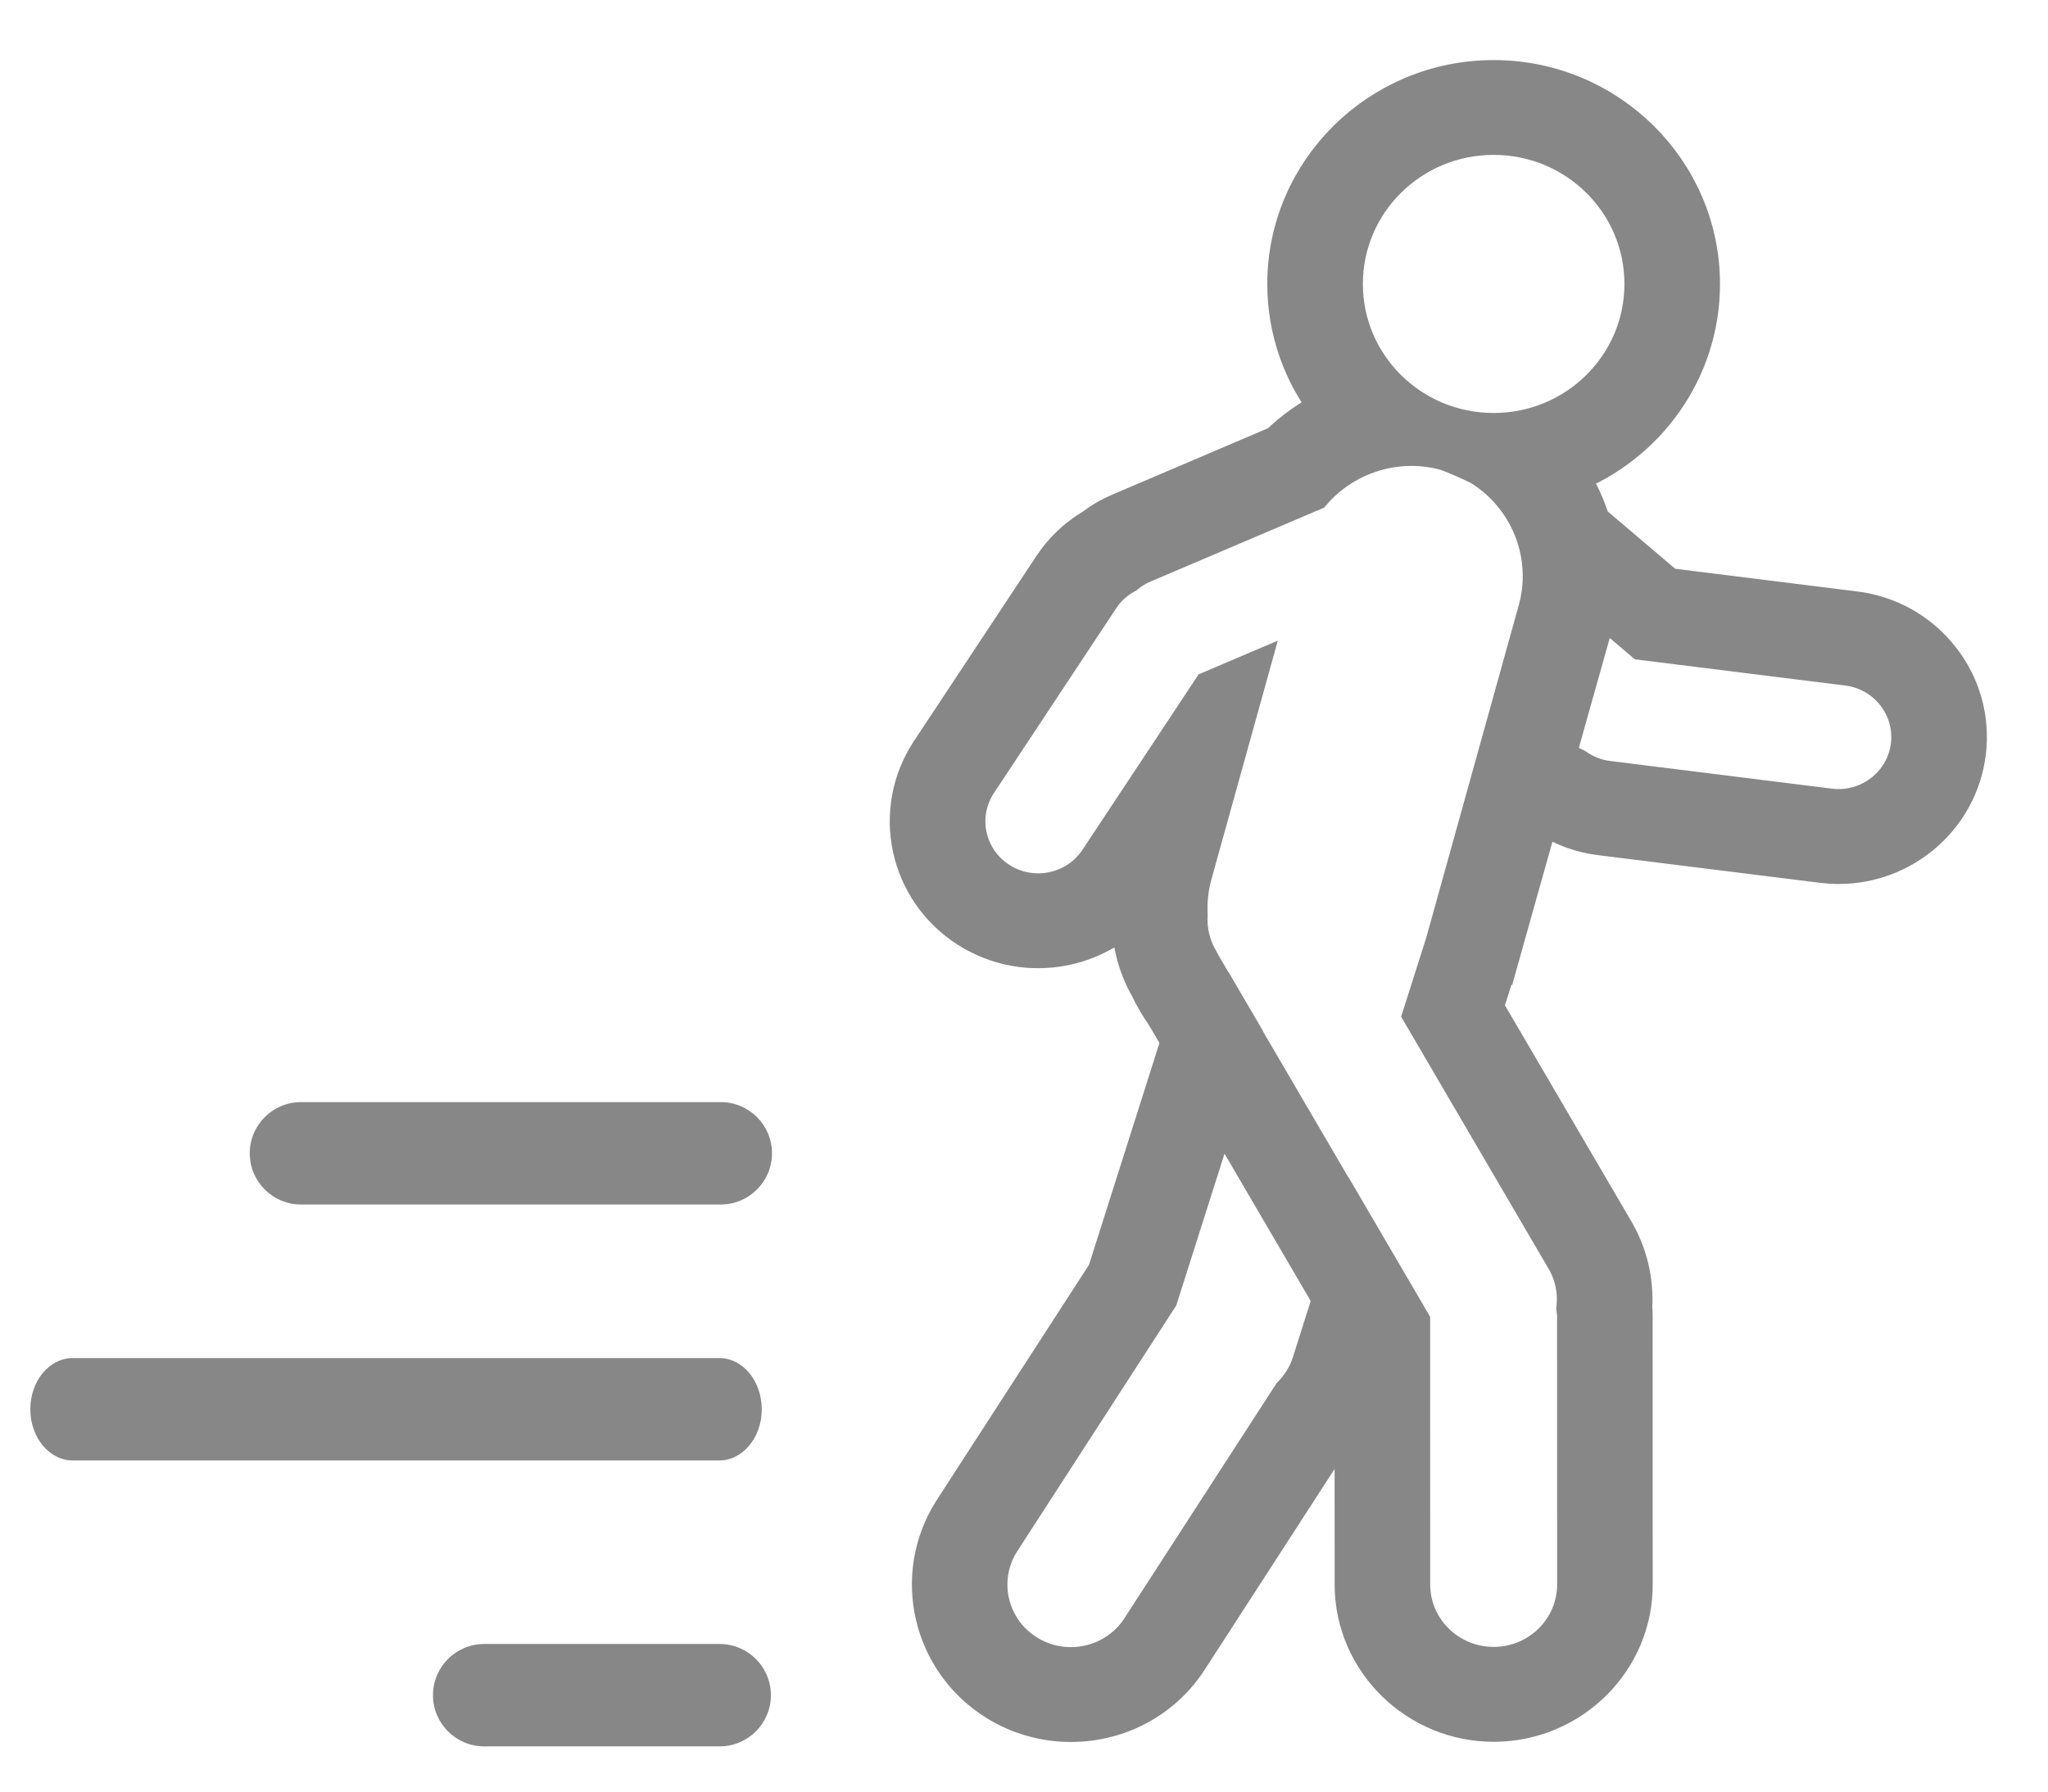 <svg class="web-icon" width="56" viewBox="0 0 56 49" preserveAspectRatio="xMidYMid meet" xmlns="http://www.w3.org/2000/svg" xmlns:xlink="http://www.w3.org/1999/xlink"><g class="icon-walkin"><g stroke="none" stroke-width="1" fill="none" fill-rule="evenodd"><g transform="translate(-253, -3217)" fill="#878787" fill-rule="nonzero"><g transform="translate(0, 3165)"><g transform="translate(121.143, 53.429)"><g transform="translate(0, 0.714)"><g transform="translate(96.686, 0)"><g transform="translate(36, 0)"><path d="M46.441,24.851 C46.779,24.259 46.947,23.573 46.923,22.873 C46.923,22.851 46.924,22.829 46.925,22.807 C47.585,23.461 48.483,23.837 49.443,23.837 C50.131,23.837 50.801,23.641 51.381,23.268 C52.176,22.756 52.724,21.969 52.922,21.05 C53.118,20.131 52.942,19.191 52.423,18.403 L49.071,13.336 C48.787,12.905 48.407,12.543 47.943,12.265 C47.713,12.092 47.482,11.957 47.24,11.854 L42.875,9.993 C42.473,9.598 42.013,9.273 41.512,9.03 C42.242,8.084 42.677,6.903 42.677,5.624 C42.677,2.523 40.125,0 36.988,0 C33.85,0 31.298,2.523 31.298,5.624 C31.298,7.996 32.791,10.03 34.897,10.855 C34.641,11.249 34.439,11.679 34.299,12.134 L32.233,13.89 L27.119,14.528 C26.181,14.641 25.338,15.112 24.754,15.853 C24.169,16.593 23.911,17.515 24.027,18.448 C24.246,20.207 25.763,21.534 27.556,21.534 C27.701,21.534 27.847,21.525 27.993,21.507 L34.073,20.749 C34.593,20.686 35.086,20.507 35.54,20.218 C35.592,20.192 35.642,20.165 35.691,20.139 L36.649,23.545 L36.779,24.015 C36.786,24.039 36.794,24.066 36.803,24.093 L36.817,24.143 L36.822,24.164 L36.823,24.166 L36.858,24.292 L36.86,24.292 L36.871,24.331 L36.886,24.354 L37.222,25.412 L33.656,31.509 C33.281,32.15 33.108,32.874 33.151,33.617 C33.145,33.679 33.14,33.752 33.14,33.833 L33.138,41.17 C33.119,43.254 34.83,44.976 36.953,44.995 L36.96,44.995 L36.986,44.995 C39.093,44.995 40.82,43.302 40.835,41.221 L40.837,36.429 C40.956,36.62 41.093,36.804 41.248,36.977 L45.293,43.229 C45.995,44.333 47.213,45 48.549,45 C49.272,45 49.979,44.799 50.593,44.418 C52.39,43.302 52.934,40.95 51.807,39.173 L47.596,32.666 L45.582,26.322 L45.992,25.622 C46.163,25.379 46.314,25.121 46.441,24.851 Z M32.911,5.623 C32.911,3.396 34.735,1.593 36.988,1.593 C39.24,1.593 41.063,3.397 41.063,5.623 C41.063,7.848 39.239,9.652 36.988,9.652 C34.735,9.652 32.911,7.848 32.911,5.623 Z M35.176,18.558 C35.041,18.673 34.89,18.759 34.735,18.831 C34.485,19.002 34.195,19.126 33.871,19.165 L27.796,19.923 C27.716,19.933 27.635,19.938 27.557,19.938 C26.588,19.938 25.75,19.224 25.629,18.25 C25.498,17.198 26.255,16.238 27.321,16.109 L32.917,15.411 L34.201,14.32 C34.192,14.594 34.224,14.881 34.304,15.181 L34.304,15.208 L35.233,18.51 L35.176,18.558 Z M39.224,34.006 L39.222,41.21 C39.212,42.424 38.211,43.4 36.986,43.4 C36.979,43.4 36.974,43.4 36.967,43.4 C35.732,43.389 34.74,42.391 34.751,41.171 L34.753,33.832 C34.753,33.77 34.767,33.714 34.773,33.654 C34.721,33.201 34.805,32.731 35.053,32.306 L38.973,25.603 L38.357,23.663 C38.356,23.662 38.356,23.66 38.355,23.659 C38.349,23.639 38.343,23.62 38.336,23.599 L38.338,23.599 L35.808,14.504 C35.672,13.998 35.66,13.49 35.745,13.006 C35.832,12.518 36.022,12.057 36.296,11.651 C36.298,11.649 36.299,11.647 36.301,11.645 C36.482,11.378 36.701,11.137 36.952,10.927 C36.96,10.921 36.968,10.914 36.976,10.907 C37.096,10.809 37.223,10.718 37.357,10.635 C37.732,10.448 38.041,10.323 38.205,10.26 C38.247,10.248 38.287,10.229 38.331,10.217 C38.633,10.139 38.937,10.1 39.236,10.1 C40.278,10.1 41.261,10.559 41.927,11.327 L46.596,13.316 C46.76,13.387 46.903,13.482 47.035,13.588 C47.302,13.735 47.542,13.939 47.72,14.21 L51.07,19.274 C51.656,20.164 51.399,21.354 50.499,21.933 C50.172,22.143 49.805,22.243 49.441,22.243 C48.805,22.243 48.182,21.935 47.809,21.368 L44.721,16.703 L43.649,16.246 L45.193,21.799 C45.291,22.16 45.325,22.523 45.307,22.877 C45.331,23.294 45.239,23.721 45.01,24.109 L45.001,24.125 C44.987,24.158 44.967,24.187 44.952,24.219 L44.687,24.673 C44.668,24.702 44.651,24.732 44.63,24.76 L43.827,26.133 L43.829,26.141 L40.793,31.333 L40.791,31.326 L39.224,34.006 Z M46.122,33.347 L50.44,40.022 C51.097,41.056 50.78,42.419 49.735,43.068 C49.365,43.297 48.954,43.406 48.548,43.406 C47.804,43.406 47.077,43.04 46.653,42.371 L42.531,36.002 C42.298,35.763 42.11,35.475 42.003,35.136 L41.446,33.379 L44.482,28.186 L46.122,33.347 Z" stroke="#878787" transform="translate(38.5, 22.5) scale(-1, 1) translate(-38.5, -22.5) "></path><path d="M18.88,28 L7.4,28 C6.627,28 6,28.627 6,29.4 C6,30.173 6.627,30.8 7.4,30.8 L18.88,30.8 C19.653,30.8 20.28,30.173 20.28,29.4 C20.28,28.627 19.653,28 18.88,28 Z"></path><path d="M18.841,35 L1.159,35 C0.519,35 0,35.627 0,36.4 C0,37.173 0.519,37.8 1.159,37.8 L18.841,37.8 C19.481,37.8 20,37.173 20,36.4 C20,35.627 19.481,35 18.841,35 Z"></path><path d="M18.85,42.82 L12.41,42.82 C11.637,42.82 11.01,43.447 11.01,44.22 C11.01,44.993 11.637,45.62 12.41,45.62 L18.85,45.62 C19.623,45.62 20.25,44.993 20.25,44.22 C20.25,43.447 19.623,42.82 18.85,42.82 Z"></path></g></g></g></g></g></g></g></g></svg>